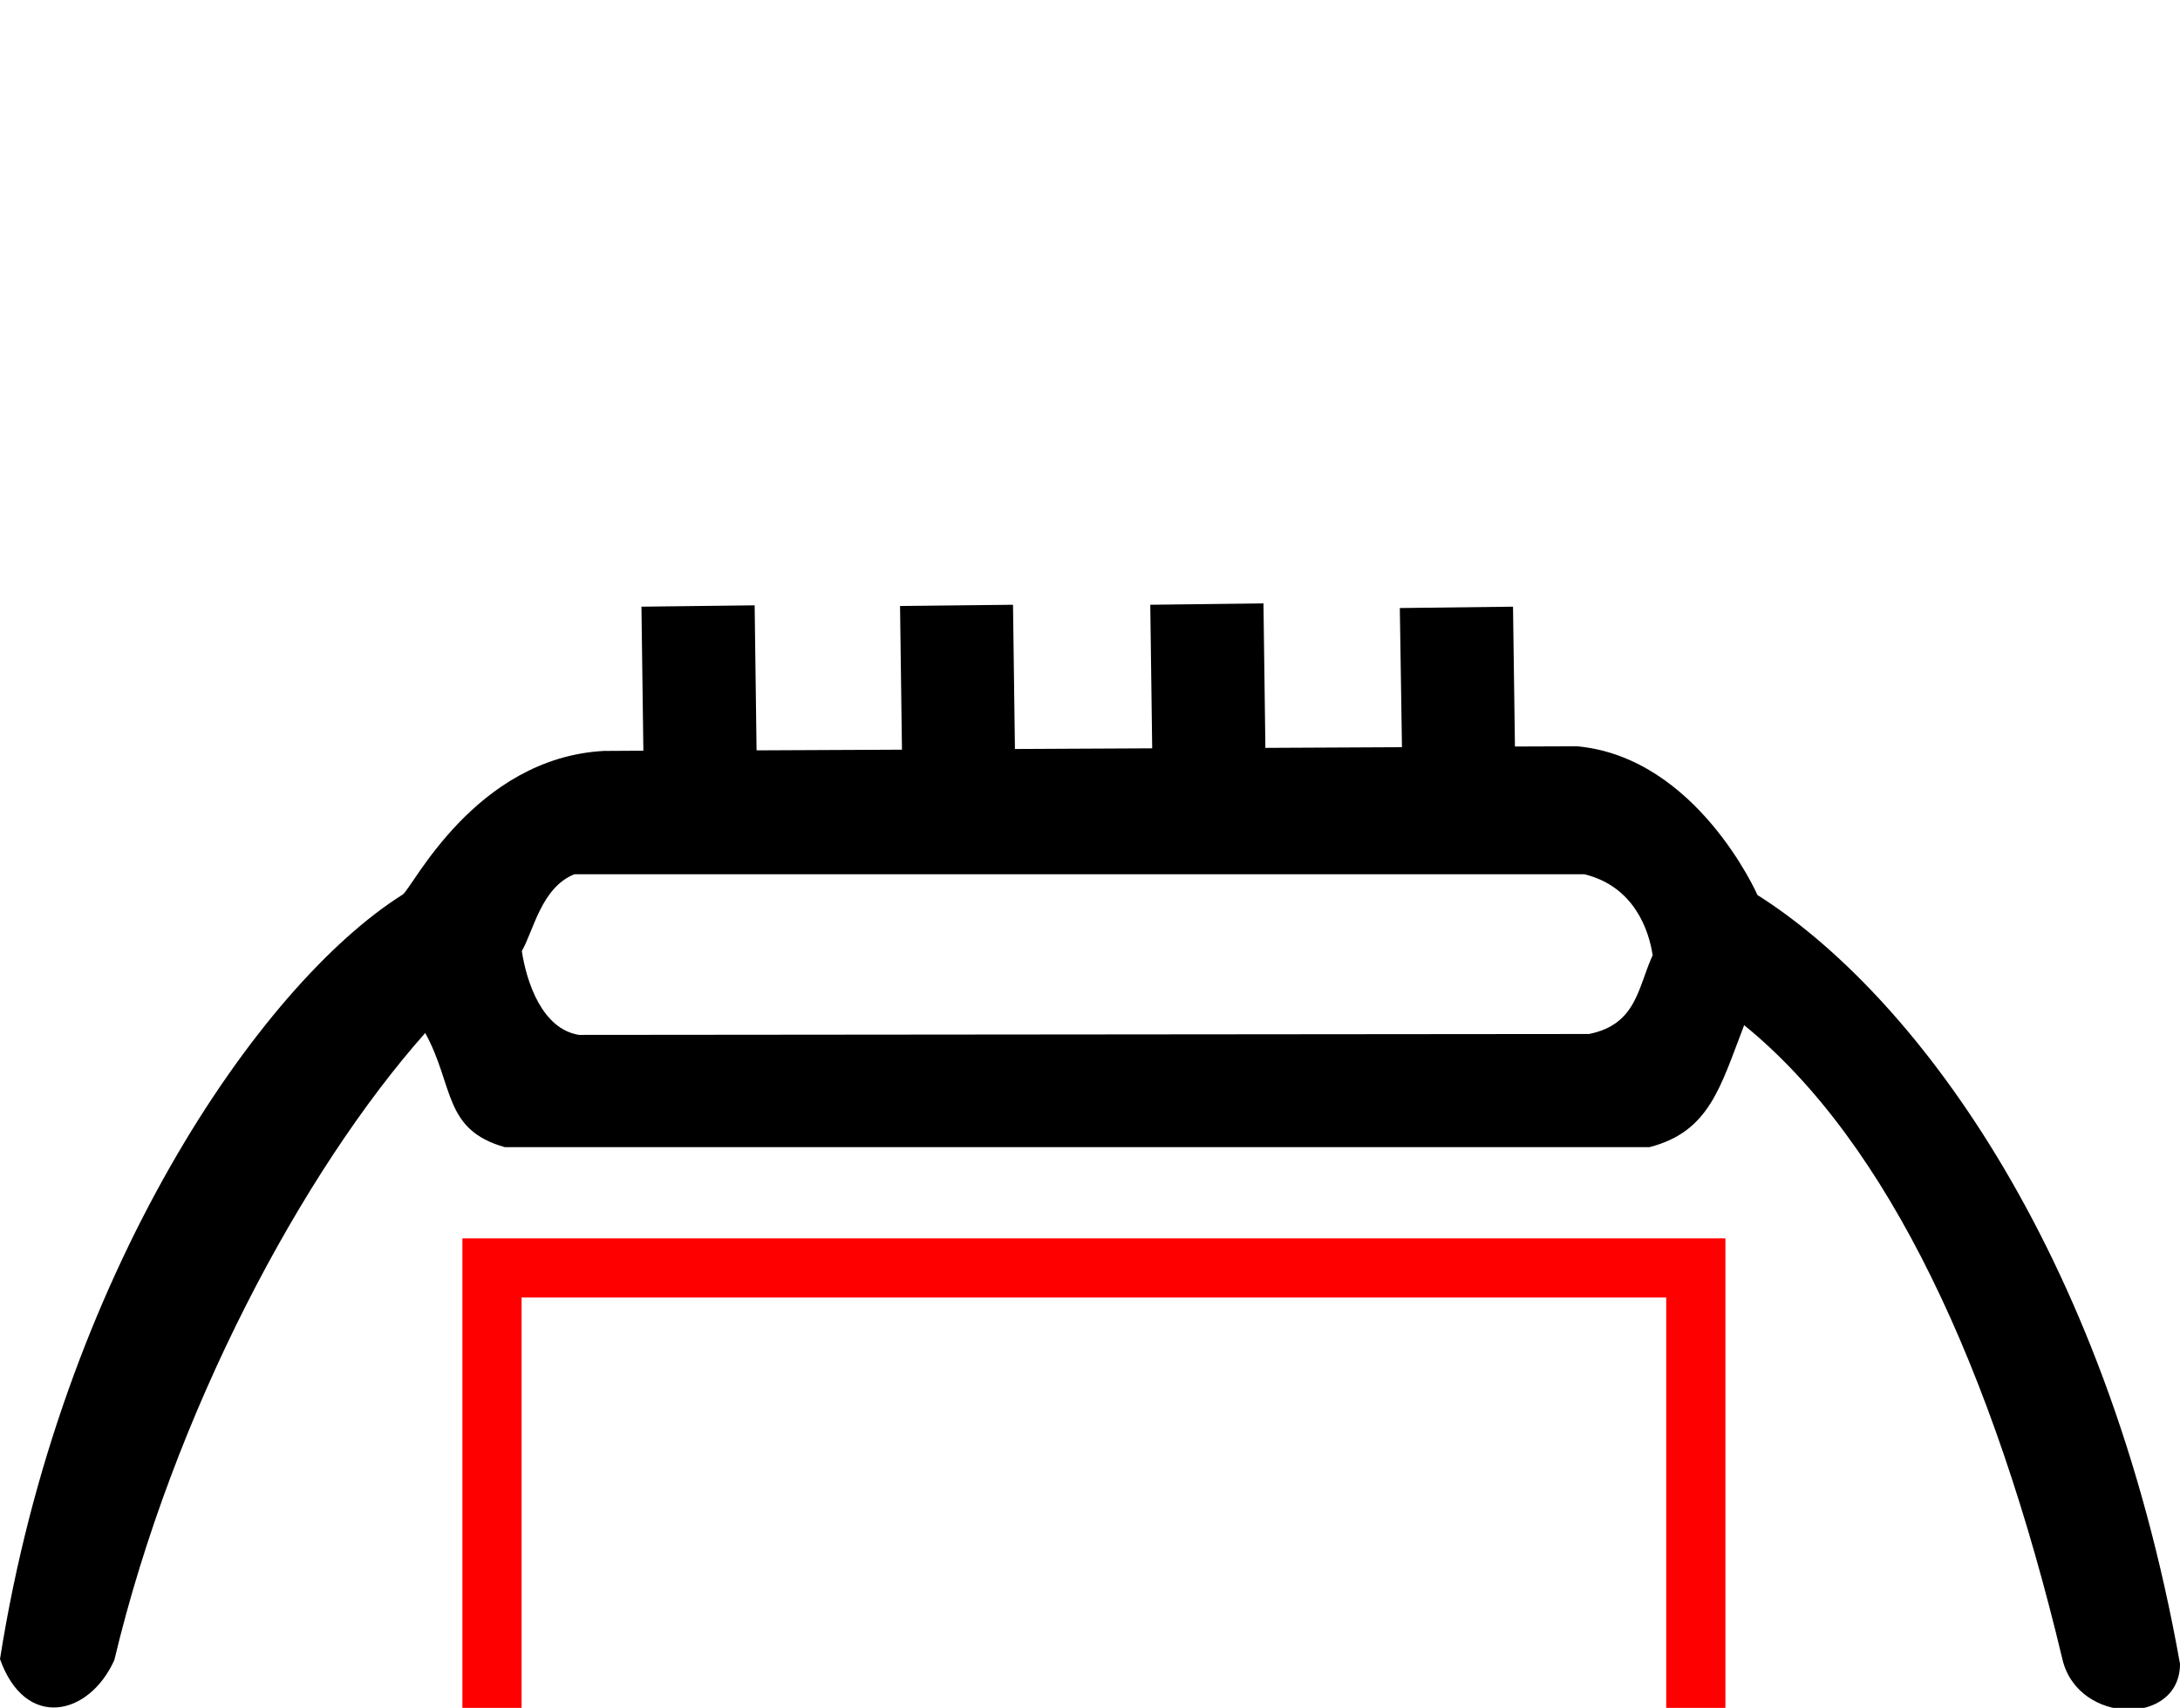 <?xml version="1.0" encoding="UTF-8" standalone="no"?>
<svg
   width="19.297"
   height="15.12"
   id="svg2"
   sodipodi:version="0.32"
   inkscape:version="1.3.2 (091e20e, 2023-11-25, custom)"
   sodipodi:docname="US11F40VARF.svg"
   version="1.1"
   xmlns:inkscape="http://www.inkscape.org/namespaces/inkscape"
   xmlns:sodipodi="http://sodipodi.sourceforge.net/DTD/sodipodi-0.dtd"
   xmlns="http://www.w3.org/2000/svg"
   xmlns:svg="http://www.w3.org/2000/svg"
   xmlns:rdf="http://www.w3.org/1999/02/22-rdf-syntax-ns#"
   xmlns:cc="http://creativecommons.org/ns#"
   xmlns:dc="http://purl.org/dc/elements/1.1/">
  <defs
     id="defs7" />
  <sodipodi:namedview
     inkscape:window-height="964"
     inkscape:window-width="1663"
     inkscape:pageshadow="2"
     inkscape:pageopacity="0.0"
     guidetolerance="10.0"
     gridtolerance="10.0"
     objecttolerance="10.0"
     borderopacity="1.0"
     bordercolor="#666666"
     pagecolor="#ffffff"
     id="base"
     inkscape:zoom="64"
     inkscape:cx="9.0859375"
     inkscape:cy="9.3359375"
     inkscape:window-x="-8"
     inkscape:window-y="2"
     inkscape:current-layer="svg2"
     inkscape:showpageshadow="2"
     inkscape:pagecheckerboard="0"
     inkscape:deskcolor="#d1d1d1"
     inkscape:window-maximized="0"
     showguides="true">
    <sodipodi:guide
       position="9.625,10.604"
       orientation="1,0"
       id="guide2"
       inkscape:locked="false" />
    <sodipodi:guide
       position="15.273,2.94"
       orientation="0,-1"
       id="guide5"
       inkscape:locked="false" />
  </sodipodi:namedview>
  <rect
     style="fill:none;fill-opacity:1;stroke:#ff0000;stroke-width:0.524;stroke-miterlimit:4;stroke-dasharray:none;stroke-opacity:1"
     id="zone2"
     width="10.656"
     height="9.591"
     x="4.355"
     y="11.225"
     inkscape:label="gravity:t" />
  <g
     id="g5">
    <path
       id="path4"
       style="fill:#000000;stroke:none"
       d="M 11.184 5.342 L 10.182 5.354 L 10.199 6.625 L 8.984 6.631 L 8.967 5.354 L 7.967 5.365 L 7.984 6.637 L 6.697 6.643 L 6.68 5.359 L 5.678 5.371 L 5.695 6.646 L 5.344 6.648 C 4.202 6.712 3.65 7.866 3.564 7.92 C 2.292 8.721 0.536 11.288 0 14.688 C 0.224 15.319 0.788 15.194 1.012 14.697 C 1.535 12.504 2.677 10.371 3.764 9.145 C 4.021 9.613 3.921 10.002 4.469 10.156 L 14.6 10.156 C 15.132 10.02 15.228 9.623 15.439 9.076 C 16.717 10.115 17.643 12.12 18.258 14.697 C 18.4 15.27 19.297 15.282 19.297 14.73 C 18.631 10.994 16.894 8.768 15.557 7.924 C 15.557 7.924 15.021 6.705 13.961 6.607 L 13.41 6.609 L 13.393 5.371 L 12.391 5.383 L 12.41 6.615 L 11.201 6.621 L 11.184 5.342 z M 5.084 7.74 L 14.025 7.74 C 14.464 7.847 14.596 8.234 14.629 8.457 C 14.498 8.742 14.488 9.069 14.066 9.154 L 5.125 9.162 C 4.798 9.11 4.661 8.694 4.619 8.42 C 4.723 8.24 4.791 7.858 5.084 7.74 z " />
  </g>
</svg>
